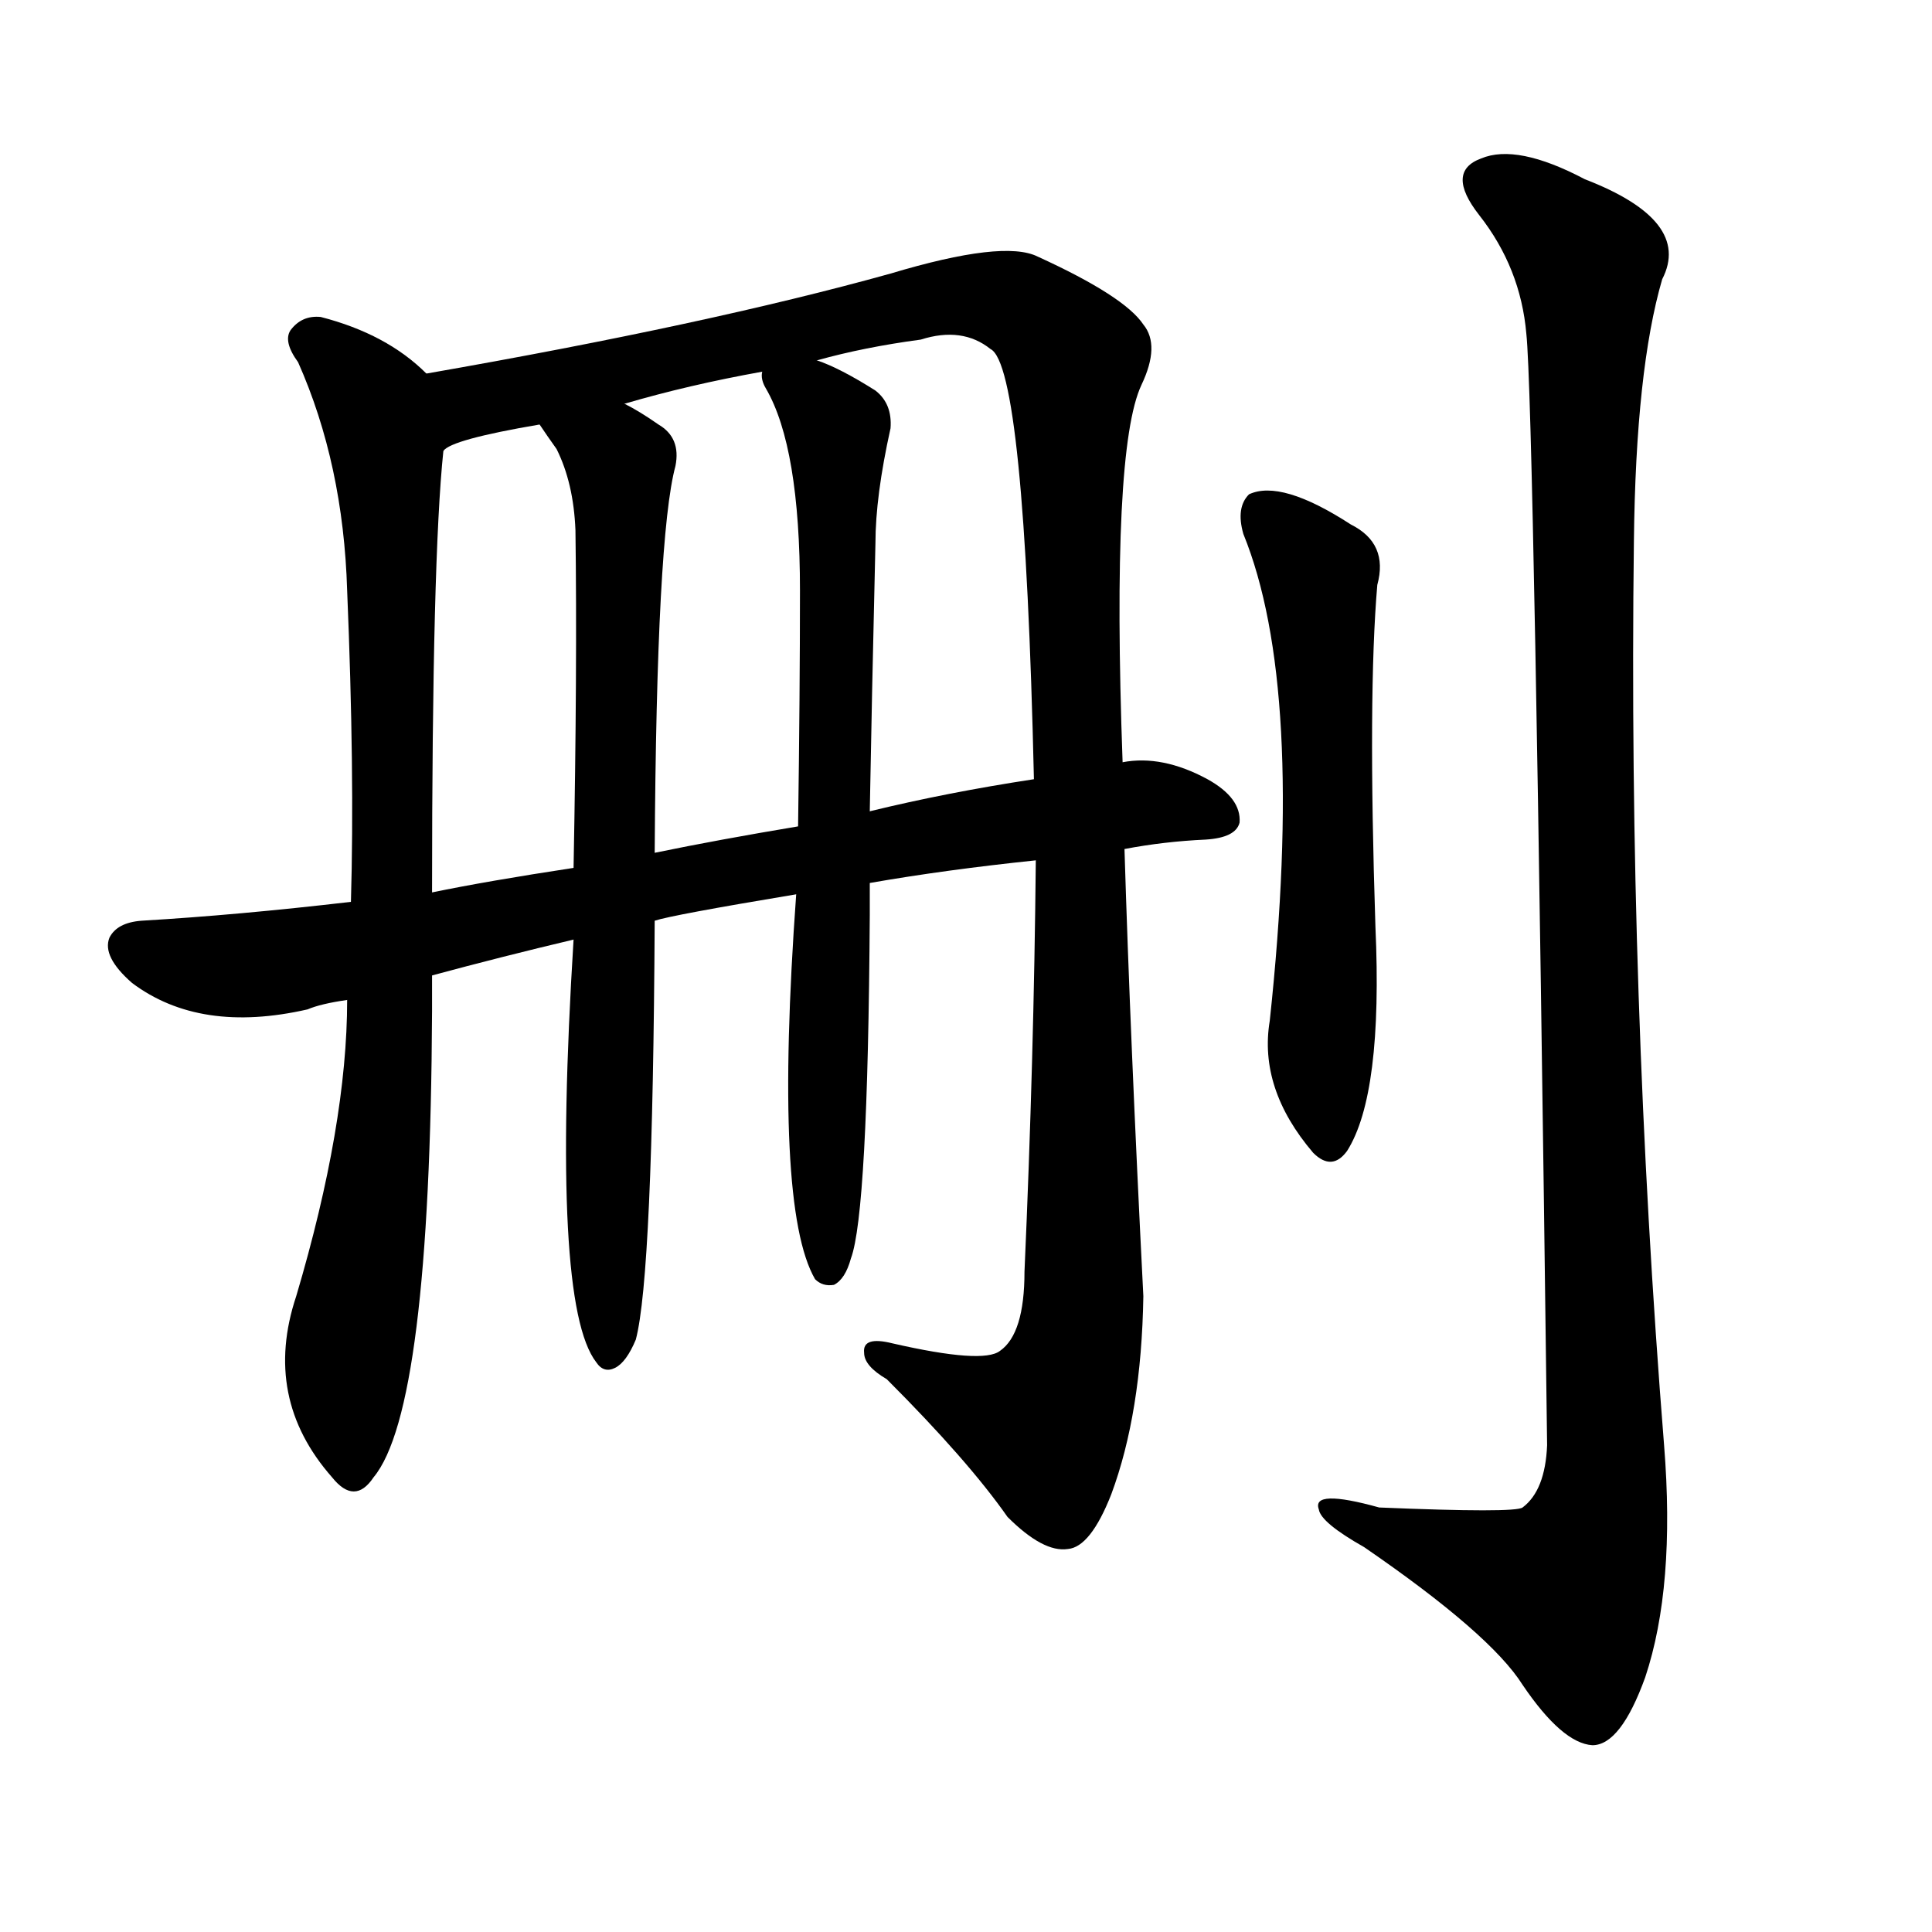 <svg version="1.1" viewBox="0 0 1024 1024" xmlns="http://www.w3.org/2000/svg">
  
  <g transform="scale(1, -1) translate(0, -900)">
    <style type="text/css">
        .origin {display:none;}
        .hide {display:none;}
        .stroke {fill: #000000;}
    </style>

    <path d="M 226 702 Q 205 723 170 732 Q 160 733 154 725 Q 150 719 158 708 Q 182 654 184 587 Q 188 491 186 422 L 184 370 Q 184 304 157 213 Q 139 159 176 117 Q 188 102 198 117 Q 228 153 229 364 Q 229 374 229 383 L 229 427 Q 229 604 235 661 C 238 691 238 692 226 702 Z" fill="lightgray" class="stroke"/>
    <path d="M 549 444 Q 548 339 543 226 Q 543 193 530 184 Q 521 177 473 188 Q 457 192 458 183 Q 458 176 470 169 Q 513 126 534 96 Q 553 77 566 79 Q 578 80 589 108 Q 605 151 606 213 Q 599 351 596 450 L 595 496 Q 589 662 605 696 Q 615 717 606 728 Q 596 743 550 764 Q 532 773 472 755 Q 375 728 226 702 C 196 697 207 651 235 661 Q 239 667 286 675 L 331 686 Q 365 696 404 703 L 433 709 Q 458 716 488 720 Q 510 727 525 715 Q 543 706 548 487 L 549 444 Z" fill="lightgray" class="stroke"/>
    <path d="M 461 432 Q 501 439 549 444 L 596 450 Q 617 454 639 455 Q 655 456 657 464 Q 658 477 640 487 Q 616 500 595 496 L 548 487 Q 502 480 461 470 L 423 462 Q 381 455 347 448 L 304 440 Q 258 433 229 427 L 186 422 Q 126 415 75 412 Q 62 411 58 403 Q 54 393 70 379 Q 106 352 163 365 Q 170 368 184 370 L 229 383 Q 266 393 304 402 L 347 412 Q 356 415 422 426 L 461 432 Z" fill="lightgray" class="stroke"/>
    <path d="M 304 402 Q 292 209 316 178 Q 320 172 326 175 Q 332 178 337 190 Q 346 224 347 412 L 347 448 Q 348 616 358 653 Q 361 668 349 675 Q 339 682 331 686 C 305 701 269 700 286 675 Q 290 669 295 662 Q 304 644 305 619 Q 306 546 304 440 L 304 402 Z" fill="lightgray" class="stroke"/>
    <path d="M 422 426 Q 410 260 432 222 Q 436 218 442 219 Q 448 222 451 233 Q 460 257 461 415 Q 461 424 461 432 L 461 470 Q 462 527 464 612 Q 464 637 472 673 Q 473 686 464 693 Q 445 705 433 709 C 406 721 397 725 404 703 Q 403 699 406 694 Q 424 663 424 587 Q 424 533 423 462 L 422 426 Z" fill="lightgray" class="stroke"/>
    <path d="M 659 617 Q 692 536 673 359 Q 667 323 696 289 Q 706 279 714 290 Q 733 320 729 409 Q 725 532 730 590 Q 736 612 716 622 Q 679 646 662 638 Q 655 631 659 617 Z" fill="lightgray" class="stroke"/>
    <path d="M 809 723 Q 813 686 820 134 Q 819 110 807 101 Q 803 98 731 101 Q 695 111 699 100 Q 700 93 723 80 Q 790 34 807 7 Q 828 -24 844 -25 Q 859 -25 872 11 Q 888 59 882 134 Q 863 372 866 613 Q 867 704 881 752 Q 897 783 840 805 Q 804 824 785 816 Q 766 809 784 786 Q 806 758 809 723 Z" fill="lightgray" class="stroke"/></g>
</svg>
